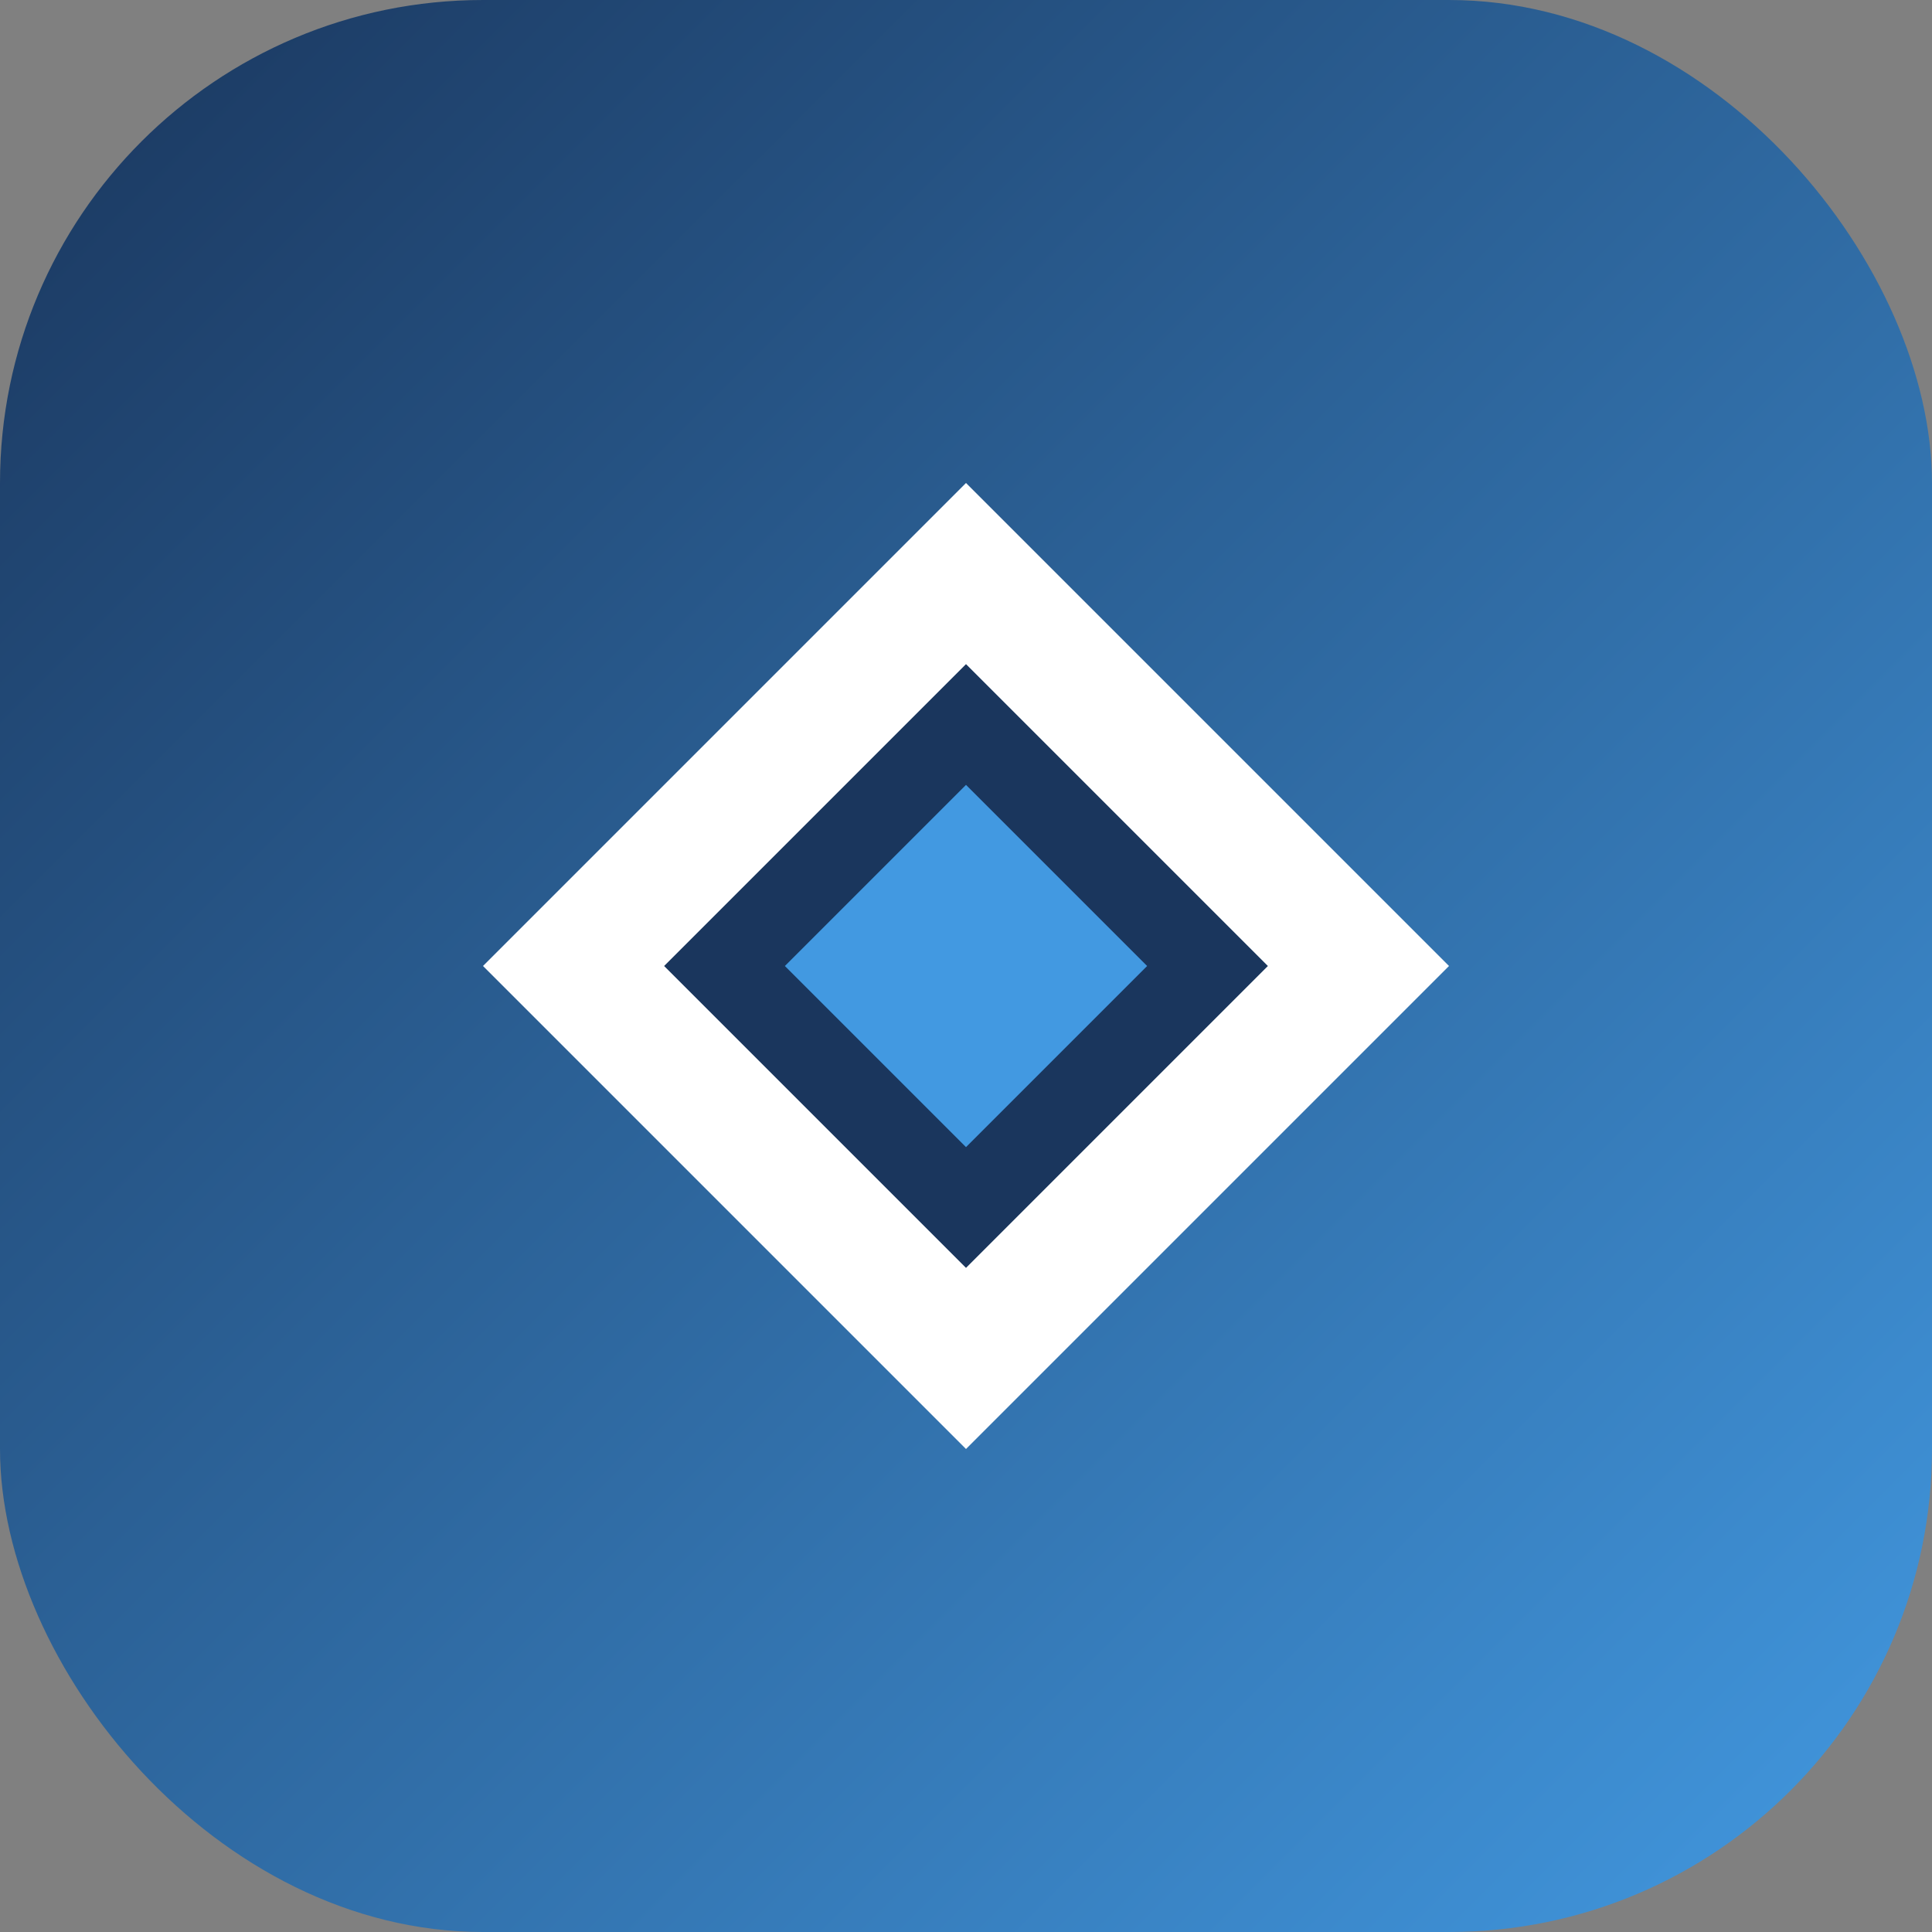 <?xml version="1.0" encoding="UTF-8"?>
<svg width="512" height="512" viewBox="0 0 512 512" fill="none" xmlns="http://www.w3.org/2000/svg">
  <rect x="0" y="0" width="512" height="512" fill="#808080" stroke="none"/>
  <rect width="512" height="512" rx="128" fill="url(#paint0_linear)"/>
  <path d="M256 128L384 256L256 384L128 256L256 128Z" fill="white"/>
  <path d="M256 176L336 256L256 336L176 256L256 176Z" fill="#1a365d"/>
  <path d="M256 208L304 256L256 304L208 256L256 208Z" fill="#4299e1"/>
  <defs>
    <linearGradient id="paint0_linear" x1="0" y1="0" x2="512" y2="512" gradientUnits="userSpaceOnUse">
      <stop stop-color="#1a365d"/>
      <stop offset="1" stop-color="#4299e1"/>
    </linearGradient>
  </defs>
</svg>
